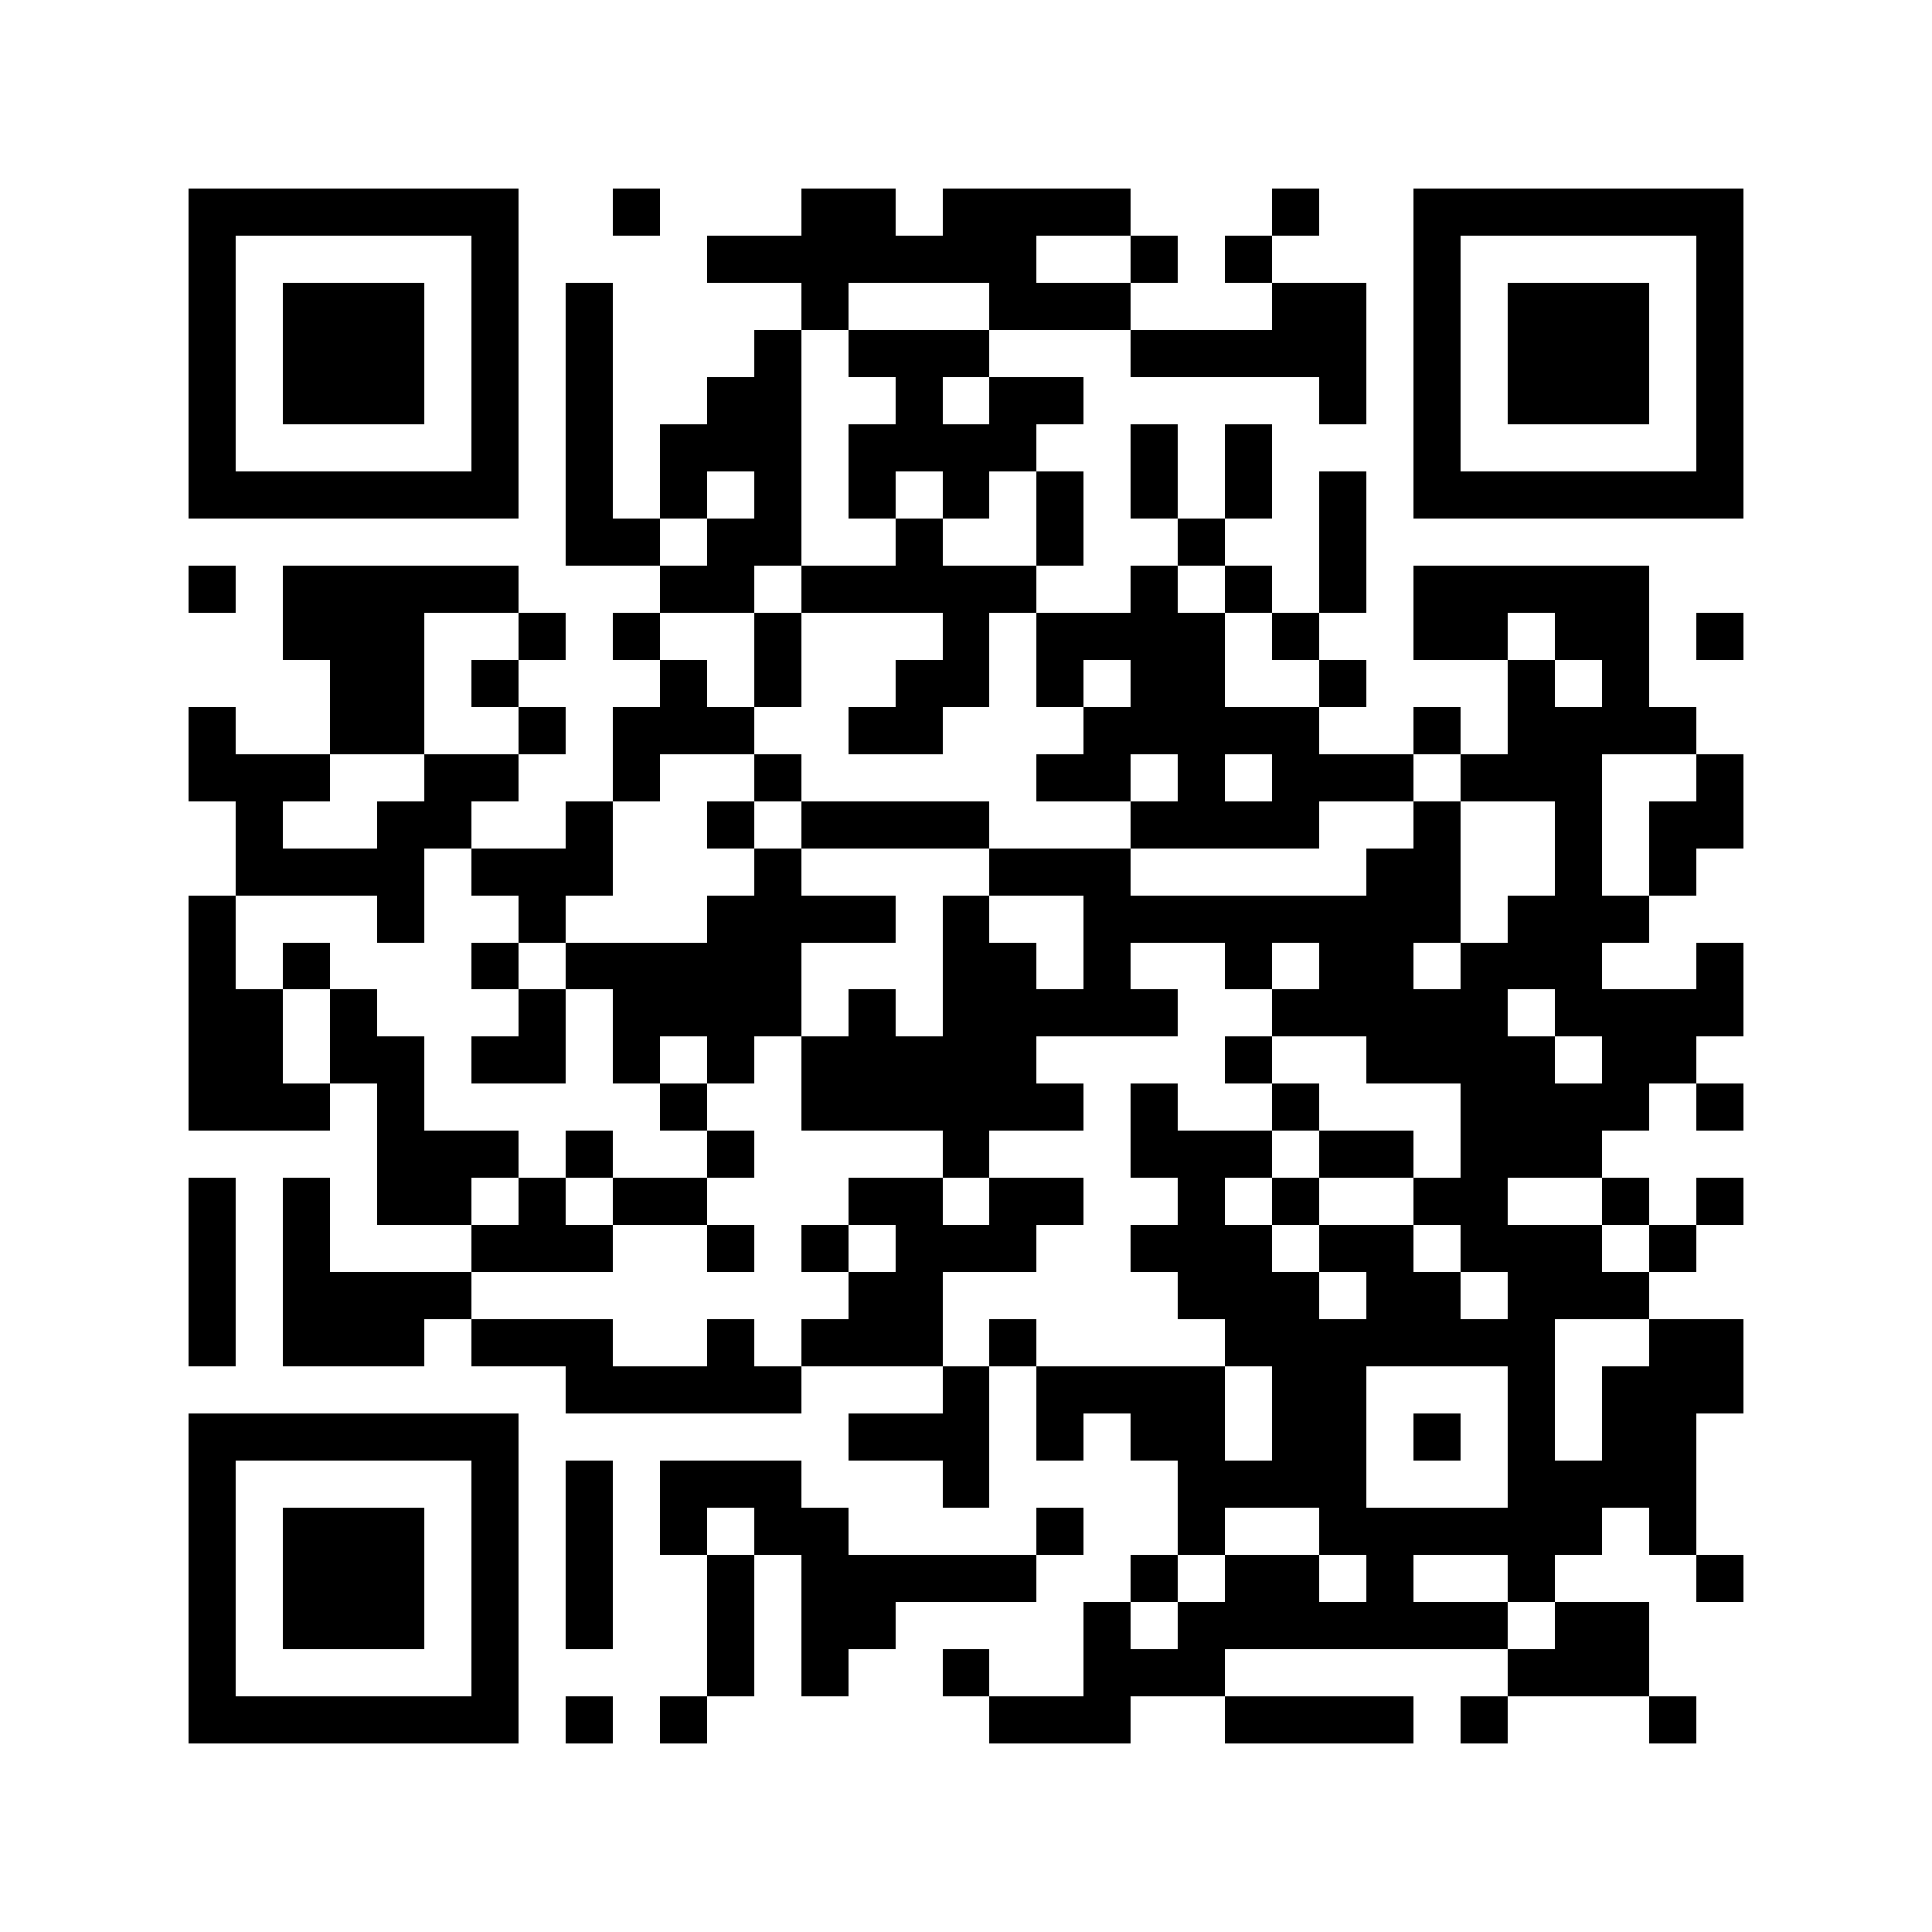 <?xml version="1.0" encoding="utf-8"?><!DOCTYPE svg PUBLIC "-//W3C//DTD SVG 1.1//EN" "http://www.w3.org/Graphics/SVG/1.1/DTD/svg11.dtd"><svg xmlns="http://www.w3.org/2000/svg" viewBox="0 0 41 41" shape-rendering="crispEdges"><path fill="#ffffff" d="M0 0h41v41H0z"/><path stroke="#000000" d="M4 4.5h7m2 0h1m3 0h2m1 0h4m3 0h1m2 0h7M4 5.5h1m5 0h1m4 0h7m2 0h1m1 0h1m3 0h1m5 0h1M4 6.5h1m1 0h3m1 0h1m1 0h1m4 0h1m3 0h3m3 0h2m1 0h1m1 0h3m1 0h1M4 7.5h1m1 0h3m1 0h1m1 0h1m3 0h1m1 0h3m3 0h5m1 0h1m1 0h3m1 0h1M4 8.5h1m1 0h3m1 0h1m1 0h1m2 0h2m2 0h1m1 0h2m5 0h1m1 0h1m1 0h3m1 0h1M4 9.5h1m5 0h1m1 0h1m1 0h3m1 0h4m2 0h1m1 0h1m3 0h1m5 0h1M4 10.5h7m1 0h1m1 0h1m1 0h1m1 0h1m1 0h1m1 0h1m1 0h1m1 0h1m1 0h1m1 0h7M12 11.5h2m1 0h2m2 0h1m2 0h1m2 0h1m2 0h1M4 12.5h1m1 0h5m3 0h2m1 0h5m2 0h1m1 0h1m1 0h1m1 0h5M6 13.5h3m2 0h1m1 0h1m2 0h1m3 0h1m1 0h4m1 0h1m2 0h2m1 0h2m1 0h1M7 14.5h2m1 0h1m3 0h1m1 0h1m2 0h2m1 0h1m1 0h2m2 0h1m3 0h1m1 0h1M4 15.5h1m2 0h2m2 0h1m1 0h3m2 0h2m3 0h5m2 0h1m1 0h4M4 16.5h3m2 0h2m2 0h1m2 0h1m5 0h2m1 0h1m1 0h3m1 0h3m2 0h1M5 17.5h1m2 0h2m2 0h1m2 0h1m1 0h4m3 0h4m2 0h1m2 0h1m1 0h2M5 18.5h4m1 0h3m3 0h1m4 0h3m5 0h2m2 0h1m1 0h1M4 19.5h1m3 0h1m2 0h1m3 0h4m1 0h1m2 0h8m1 0h3M4 20.5h1m1 0h1m3 0h1m1 0h5m3 0h2m1 0h1m2 0h1m1 0h2m1 0h3m2 0h1M4 21.5h2m1 0h1m3 0h1m1 0h4m1 0h1m1 0h5m2 0h5m1 0h4M4 22.5h2m1 0h2m1 0h2m1 0h1m1 0h1m1 0h5m4 0h1m2 0h4m1 0h2M4 23.5h3m1 0h1m5 0h1m2 0h6m1 0h1m2 0h1m3 0h4m1 0h1M8 24.5h3m1 0h1m2 0h1m4 0h1m3 0h3m1 0h2m1 0h3M4 25.5h1m1 0h1m1 0h2m1 0h1m1 0h2m3 0h2m1 0h2m2 0h1m1 0h1m2 0h2m2 0h1m1 0h1M4 26.5h1m1 0h1m3 0h3m2 0h1m1 0h1m1 0h3m2 0h3m1 0h2m1 0h3m1 0h1M4 27.5h1m1 0h4m8 0h2m5 0h3m1 0h2m1 0h3M4 28.5h1m1 0h3m1 0h3m2 0h1m1 0h3m1 0h1m4 0h7m2 0h2M12 29.5h5m3 0h1m1 0h4m1 0h2m3 0h1m1 0h3M4 30.5h7m7 0h3m1 0h1m1 0h2m1 0h2m1 0h1m1 0h1m1 0h2M4 31.5h1m5 0h1m1 0h1m1 0h3m3 0h1m4 0h4m3 0h4M4 32.5h1m1 0h3m1 0h1m1 0h1m1 0h1m1 0h2m4 0h1m2 0h1m2 0h6m1 0h1M4 33.5h1m1 0h3m1 0h1m1 0h1m2 0h1m1 0h5m2 0h1m1 0h2m1 0h1m2 0h1m3 0h1M4 34.5h1m1 0h3m1 0h1m1 0h1m2 0h1m1 0h2m4 0h1m1 0h7m1 0h2M4 35.5h1m5 0h1m4 0h1m1 0h1m2 0h1m2 0h3m6 0h3M4 36.5h7m1 0h1m1 0h1m6 0h3m2 0h4m1 0h1m3 0h1"/></svg>
